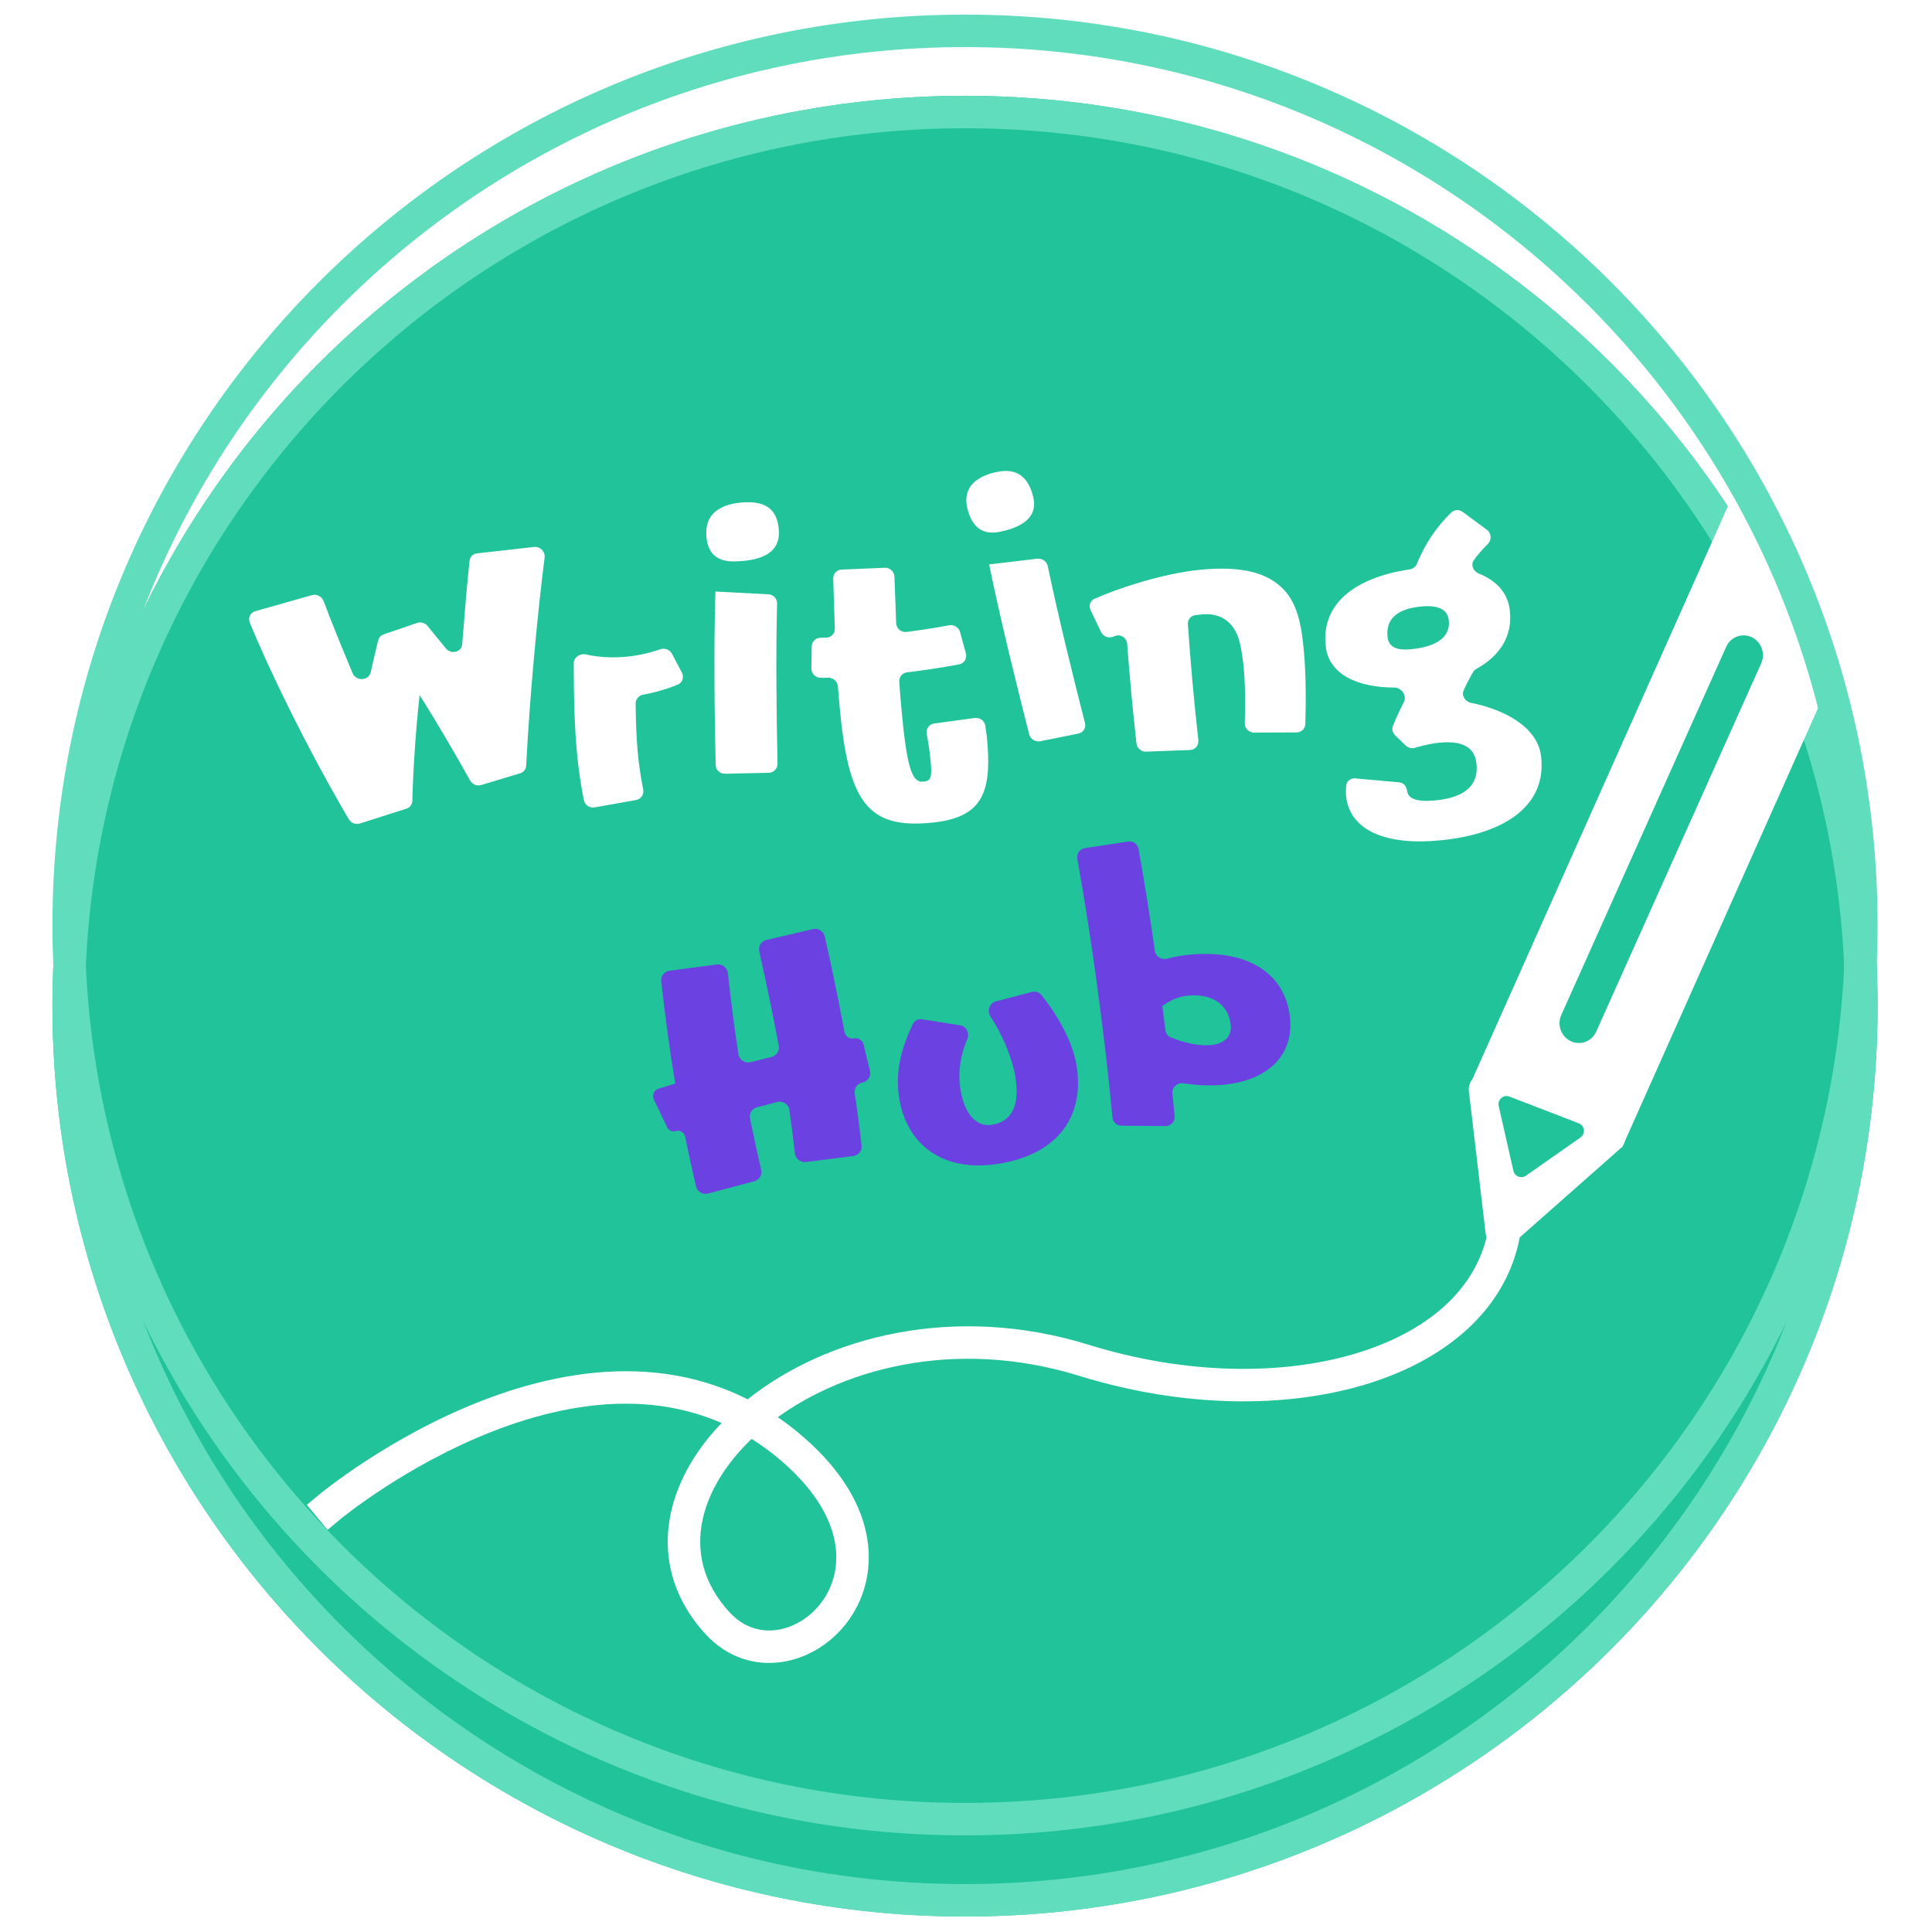 <svg xmlns="http://www.w3.org/2000/svg" width="119" height="119" viewBox="0 0 119 119" fill="none">
  <mask id="mask0_681_865" style="mask-type:alpha" maskUnits="userSpaceOnUse" x="0" y="0" width="119" height="119">
    <rect width="118.925" height="118.925" fill="#FF0000"/>
  </mask>
  <g mask="url(#mask0_681_865)">
    <g filter="url(#filter0_d_681_865)">
      <ellipse cx="59.439" cy="56.974" rx="56.209" ry="56.074" fill="#21C39A"/>
      <path d="M114.648 56.974C114.648 87.389 89.933 112.049 59.439 112.049C28.946 112.049 4.23 87.389 4.23 56.974C4.23 26.56 28.946 1.9 59.439 1.9C89.933 1.9 114.648 26.56 114.648 56.974Z" stroke="#60DDBD" stroke-width="2"/>
    </g>
    <g filter="url(#filter1_d_681_865)">
      <path d="M25.85 41.944C25.848 41.944 25.846 41.944 25.846 41.946C25.626 43.853 25.438 46.613 25.399 48.444C25.394 48.67 25.25 48.864 25.034 48.934L22.163 49.849C21.908 49.931 21.62 49.819 21.481 49.582C18.875 45.146 16.496 40.218 15.385 37.468C15.266 37.173 15.422 36.856 15.723 36.771L19.215 35.781C19.51 35.698 19.83 35.867 19.938 36.158C20.335 37.231 21.016 38.914 21.717 40.587C21.936 41.109 22.721 41.06 22.836 40.524C22.978 39.865 23.134 39.208 23.295 38.562C23.337 38.392 23.463 38.257 23.631 38.199L25.695 37.492C25.921 37.415 26.178 37.49 26.335 37.68C26.703 38.126 27.082 38.589 27.458 39.057C27.783 39.461 28.43 39.298 28.469 38.801C28.618 36.893 28.782 34.93 28.923 33.662C28.95 33.42 29.14 33.236 29.386 33.209L32.891 32.814C33.264 32.773 33.592 33.097 33.545 33.462C33.116 36.862 32.636 41.868 32.409 46.284C32.397 46.505 32.251 46.691 32.037 46.756L29.638 47.479C29.378 47.558 29.089 47.437 28.953 47.194C27.775 45.08 26.73 43.334 25.851 41.945C25.851 41.945 25.85 41.945 25.85 41.944Z" fill="white"/>
      <path d="M35.339 39.991C35.338 39.61 35.718 39.351 36.094 39.436C37.514 39.756 39.204 39.636 40.656 39.119C40.934 39.02 41.255 39.134 41.395 39.4L42 40.554C42.147 40.835 42.036 41.175 41.748 41.292C41.014 41.588 40.281 41.797 39.634 41.907C39.356 41.955 39.146 42.187 39.15 42.468C39.182 44.722 39.277 46.019 39.617 47.752C39.677 48.056 39.483 48.347 39.18 48.401L36.619 48.856C36.318 48.909 36.023 48.71 35.963 48.41C35.467 45.899 35.345 43.668 35.339 39.991Z" fill="white"/>
      <path d="M46.025 30.06C47.382 30.031 47.949 30.721 47.976 31.924C48.001 33.04 47.123 33.666 45.252 33.705C44.044 33.73 43.526 33.095 43.502 31.99C43.47 30.575 44.654 30.088 46.025 30.06ZM44.064 35.562C44.063 35.562 44.064 35.56 44.065 35.56L47.334 35.731C47.638 35.747 47.873 36.002 47.865 36.305C47.781 39.416 47.825 43.027 47.891 46.158C47.898 46.465 47.654 46.719 47.346 46.725L44.647 46.782C44.339 46.788 44.084 46.545 44.078 46.238C44.008 42.905 43.961 38.882 44.065 35.563C44.065 35.563 44.064 35.563 44.064 35.562Z" fill="white"/>
      <path d="M61.437 28.187C62.661 27.942 63.334 28.527 63.634 29.701C63.913 30.79 63.261 31.544 61.574 31.882C60.485 32.101 59.869 31.562 59.593 30.483C59.239 29.102 60.201 28.436 61.437 28.187ZM60.924 33.892C60.923 33.892 60.923 33.89 60.924 33.89L63.891 33.537C64.191 33.501 64.477 33.707 64.538 34.002C65.177 37.065 66.049 40.6 66.829 43.659C66.905 43.958 66.723 44.249 66.422 44.309L64.074 44.781C63.773 44.841 63.466 44.648 63.39 44.35C62.56 41.095 61.594 37.161 60.925 33.893C60.924 33.893 60.924 33.892 60.924 33.892Z" fill="white"/>
      <path d="M51.705 42.527C51.672 42.148 51.639 41.778 51.61 41.407C51.586 41.1 51.318 40.862 51.009 40.868C50.86 40.871 50.709 40.873 50.557 40.875C50.236 40.879 49.971 40.613 49.975 40.295L49.996 38.944C50 38.647 50.239 38.413 50.538 38.407C50.656 38.405 50.773 38.402 50.889 38.4C51.196 38.393 51.433 38.142 51.422 37.837C51.389 36.963 51.355 35.965 51.323 34.76C51.315 34.463 51.544 34.219 51.842 34.207L54.495 34.096C54.811 34.083 55.082 34.332 55.093 34.647C55.133 35.762 55.167 36.701 55.199 37.51C55.212 37.839 55.508 38.091 55.835 38.05C56.689 37.94 57.556 37.806 58.471 37.638C58.762 37.584 59.053 37.766 59.132 38.053L59.494 39.373C59.578 39.681 59.388 39.99 59.075 40.048C57.947 40.255 56.901 40.415 55.872 40.537C55.58 40.572 55.368 40.825 55.389 41.118C55.418 41.512 55.443 41.874 55.473 42.233C55.827 46.282 56.125 47.342 56.864 47.269C57.353 47.221 57.467 47.083 57.254 45.415C57.209 45.06 57.166 44.775 57.081 44.335C57.022 44.024 57.228 43.73 57.541 43.687L60.049 43.348C60.354 43.306 60.642 43.52 60.689 43.825C60.768 44.34 60.8 44.621 60.822 44.929C61.068 48.058 60.404 49.502 57.385 49.799C53.43 50.187 52.238 48.538 51.705 42.527Z" fill="white"/>
      <path d="M76.554 39.803C76.553 39.803 76.552 39.802 76.552 39.801C76.422 38.787 76.272 38.042 75.726 37.503C75.345 37.122 74.794 36.894 74.017 36.97C73.892 36.982 73.761 36.997 73.622 37.015C73.342 37.05 73.147 37.297 73.167 37.579C73.35 40.157 73.513 41.999 73.811 44.722C73.846 45.037 73.61 45.31 73.292 45.322L70.59 45.421C70.292 45.432 70.031 45.207 69.998 44.911C69.758 42.718 69.596 41.004 69.428 38.782C69.4 38.411 69.021 38.159 68.679 38.298C68.644 38.311 68.61 38.325 68.576 38.339C68.291 38.457 67.953 38.333 67.818 38.051L67.175 36.71C67.046 36.442 67.146 36.128 67.412 36.008C68.813 35.378 71.607 34.447 73.91 34.221C76.508 33.967 77.949 34.419 78.877 35.251C79.704 35.987 80.053 37.079 80.226 38.432C80.419 39.934 80.46 41.732 80.4 43.72C80.392 44.011 80.156 44.238 79.862 44.239L77.246 44.249C76.926 44.251 76.664 43.986 76.672 43.669C76.697 42.631 76.727 41.138 76.556 39.804C76.556 39.803 76.555 39.802 76.554 39.803Z" fill="white"/>
      <path d="M82.917 48.217C82.891 48.009 82.891 47.766 82.92 47.499C82.949 47.225 83.202 47.044 83.48 47.069L86.206 47.316C86.466 47.34 86.64 47.591 86.673 47.849C86.735 48.339 87.3 48.535 88.417 48.425C90.263 48.244 91.11 47.464 90.936 46.102C90.814 45.144 90.059 44.733 88.658 44.871C88.243 44.911 87.735 45.016 87.151 45.185C86.954 45.242 86.737 45.19 86.585 45.045L85.936 44.422C85.773 44.265 85.716 44.028 85.799 43.824C85.985 43.365 86.208 42.883 86.467 42.379C86.674 41.978 86.344 41.478 85.886 41.476C83.561 41.465 81.875 40.642 81.664 38.986C81.331 36.367 83.393 34.708 86.832 34.194C87.034 34.164 87.202 34.03 87.278 33.843C87.765 32.632 88.487 31.56 89.4 30.684C89.586 30.506 89.878 30.498 90.092 30.656L91.577 31.75C91.867 31.963 91.891 32.383 91.641 32.63C91.303 32.965 91.013 33.3 90.776 33.634C90.568 33.927 90.755 34.321 91.096 34.458C92.151 34.88 92.856 35.616 92.992 36.679C93.194 38.268 92.411 39.508 90.941 40.323C90.852 40.372 90.777 40.442 90.727 40.53C90.504 40.92 90.312 41.292 90.153 41.645C90.003 41.978 90.25 42.347 90.616 42.416C90.739 42.439 90.859 42.465 90.972 42.495C92.99 42.985 94.71 44.048 94.918 45.677C95.298 48.657 92.805 50.484 88.734 50.884C85.421 51.212 83.184 50.315 82.917 48.217ZM86.902 39.115C88.53 38.956 89.366 38.34 89.233 37.296C89.15 36.644 88.535 36.383 87.547 36.48C86.016 36.63 85.328 37.27 85.472 38.401C85.544 38.967 86.015 39.202 86.905 39.115L86.902 39.115Z" fill="white"/>
    </g>
    <g filter="url(#filter2_d_681_865)">
      <path d="M41.594 65.856C41.593 65.855 41.592 65.854 41.592 65.852C41.268 63.929 40.986 61.893 40.73 59.559C40.695 59.242 40.919 58.958 41.236 58.916L44.15 58.531C44.488 58.486 44.799 58.732 44.836 59.07C45.036 60.915 45.249 62.535 45.484 64.056C45.539 64.409 45.892 64.638 46.237 64.549C46.661 64.44 47.094 64.332 47.533 64.223C47.835 64.148 48.025 63.855 47.968 63.549C47.606 61.59 47.196 59.642 46.767 57.724C46.696 57.407 46.89 57.096 47.206 57.022L50.073 56.351C50.399 56.275 50.729 56.481 50.803 56.809C51.233 58.721 51.647 60.694 52.014 62.682C52.065 62.958 52.338 63.139 52.613 63.084C52.872 63.032 53.128 63.197 53.19 63.453L53.584 65.08C53.664 65.409 53.454 65.734 53.123 65.804C53.117 65.805 53.111 65.806 53.105 65.808C52.8 65.872 52.602 66.162 52.648 66.471C52.809 67.55 52.949 68.624 53.067 69.686C53.103 70.004 52.877 70.288 52.559 70.328L49.646 70.698C49.307 70.741 48.997 70.493 48.961 70.155C48.865 69.278 48.749 68.393 48.625 67.502C48.575 67.148 48.226 66.912 47.88 67C47.449 67.11 47.028 67.22 46.617 67.329C46.318 67.409 46.135 67.704 46.196 68.008C46.408 69.054 46.632 70.093 46.884 71.179C46.956 71.49 46.772 71.8 46.463 71.882L43.614 72.64C43.284 72.728 42.943 72.522 42.867 72.189C42.629 71.152 42.406 70.142 42.198 69.123C42.146 68.865 41.869 68.711 41.62 68.793C41.41 68.862 41.192 68.759 41.095 68.558L40.275 66.852C40.148 66.586 40.278 66.272 40.557 66.184C40.879 66.082 41.224 65.977 41.593 65.865C41.597 65.864 41.598 65.858 41.594 65.856Z" fill="#6B41E2"/>
    </g>
    <g filter="url(#filter3_d_681_865)">
      <path d="M73.068 57.949C76.725 57.539 79.138 58.987 79.451 61.76C79.709 64.043 78.202 65.622 75.478 65.928C74.665 66.019 73.785 65.988 72.891 65.85C72.517 65.792 72.175 66.095 72.213 66.472C72.26 66.946 72.307 67.416 72.35 67.879C72.381 68.206 72.122 68.487 71.793 68.484L69.073 68.463C68.786 68.46 68.547 68.241 68.521 67.955C68.048 62.897 67.244 56.961 66.357 52.015C66.301 51.706 66.511 51.412 66.821 51.365L69.493 50.957C69.791 50.911 70.071 51.111 70.125 51.407C70.48 53.381 70.824 55.518 71.135 57.698C71.185 58.05 71.547 58.266 71.891 58.173C72.278 58.068 72.671 57.994 73.068 57.949ZM71.594 61.087C71.593 61.087 71.592 61.088 71.592 61.09C71.656 61.588 71.723 62.086 71.782 62.58C71.805 62.774 71.927 62.945 72.109 63.019C73.028 63.394 73.934 63.569 74.648 63.489C75.437 63.4 75.883 62.926 75.807 62.254C75.662 60.966 74.631 60.286 73.087 60.459C72.594 60.515 72.078 60.737 71.595 61.086C71.595 61.087 71.595 61.087 71.594 61.087Z" fill="#6B41E2"/>
    </g>
    <g filter="url(#filter4_d_681_865)">
      <path d="M55.404 66.876C55.133 65.375 55.412 63.876 56.231 62.194C56.335 61.982 56.567 61.868 56.803 61.906L59.138 62.278C59.52 62.338 59.732 62.756 59.585 63.109C59.104 64.26 58.995 65.326 59.179 66.348C59.434 67.767 60.159 68.557 61.104 68.403C62.507 68.176 62.811 66.939 62.519 65.323C62.319 64.213 61.706 62.793 61.013 61.743C60.786 61.4 60.937 60.913 61.332 60.809L63.566 60.219C63.775 60.164 64 60.234 64.137 60.404C65.324 61.871 66.072 63.432 66.291 64.649C66.841 67.7 65.331 70.186 61.536 70.802C58.057 71.367 55.899 69.622 55.403 66.871L55.404 66.876Z" fill="#6B41E2"/>
    </g>
    <path d="M19.667 92.052L18.898 92.691L20.177 94.229L20.946 93.589L19.667 92.052ZM48.509 88.996L47.873 89.767L48.509 88.996ZM44.207 99.99L44.942 99.313L44.207 99.99ZM66.763 83.786L67.059 82.831L66.763 83.786ZM93.702 75.626C93.774 75.079 93.388 74.577 92.84 74.505C92.293 74.433 91.791 74.819 91.719 75.367L93.702 75.626ZM20.306 92.82C20.946 93.589 20.946 93.589 20.945 93.589C20.945 93.589 20.945 93.589 20.945 93.589C20.946 93.589 20.946 93.589 20.947 93.588C20.948 93.587 20.95 93.585 20.953 93.583C20.96 93.577 20.97 93.569 20.984 93.558C21.012 93.534 21.056 93.499 21.114 93.453C21.23 93.361 21.405 93.225 21.632 93.055C22.087 92.713 22.755 92.232 23.593 91.684C25.273 90.587 27.625 89.229 30.326 88.172C35.76 86.046 42.36 85.22 47.873 89.767L49.145 88.225C42.803 82.993 35.302 84.078 29.598 86.309C26.731 87.431 24.255 88.863 22.499 90.01C21.619 90.585 20.917 91.091 20.431 91.455C20.189 91.637 20 91.784 19.871 91.886C19.807 91.938 19.757 91.978 19.723 92.006C19.706 92.02 19.692 92.031 19.683 92.038C19.678 92.042 19.674 92.045 19.672 92.047C19.67 92.049 19.669 92.049 19.668 92.05C19.668 92.05 19.668 92.051 19.667 92.051C19.667 92.051 19.667 92.052 20.306 92.82ZM47.873 89.767C50.063 91.575 51.074 93.335 51.393 94.825C51.71 96.309 51.363 97.612 50.677 98.588C49.982 99.578 48.946 100.223 47.898 100.387C46.878 100.546 45.814 100.258 44.942 99.313L43.472 100.668C44.815 102.125 46.555 102.62 48.205 102.363C49.828 102.11 51.329 101.14 52.314 99.738C53.309 98.321 53.786 96.452 53.349 94.407C52.913 92.369 51.59 90.242 49.145 88.225L47.873 89.767ZM44.942 99.313C43.286 97.517 42.848 95.511 43.289 93.544C43.74 91.535 45.131 89.483 47.294 87.757C51.614 84.312 58.786 82.362 66.467 84.742L67.059 82.831C58.745 80.256 50.884 82.335 46.047 86.194C43.631 88.121 41.913 90.539 41.338 93.107C40.753 95.716 41.372 98.391 43.472 100.668L44.942 99.313ZM66.467 84.742C72.828 86.712 79.246 86.784 84.266 85.225C89.275 83.669 93.076 80.407 93.702 75.626L91.719 75.367C91.231 79.087 88.258 81.891 83.673 83.315C79.098 84.736 73.098 84.702 67.059 82.831L66.467 84.742Z" fill="white"/>
    <path fill-rule="evenodd" clip-rule="evenodd" d="M107.742 28.235C110.07 32.087 111.949 36.247 113.303 40.648L99.912 70.677L90.63 66.608L107.742 28.235Z" fill="white"/>
    <path fill-rule="evenodd" clip-rule="evenodd" d="M107.895 39.248C108.489 39.531 108.751 40.251 108.479 40.858L98.317 63.542C98.046 64.149 97.344 64.412 96.749 64.129C96.155 63.847 95.893 63.126 96.165 62.52L106.326 39.835C106.598 39.229 107.3 38.966 107.895 39.248Z" fill="#21C39A"/>
    <path d="M93.162 76.608C92.557 77.142 91.601 76.776 91.507 75.975L90.475 67.22C90.388 66.474 91.124 65.901 91.826 66.169L99.465 69.089C100.167 69.358 100.333 70.275 99.77 70.773L93.162 76.608Z" fill="white"/>
    <path d="M93.992 72.415C93.701 72.619 93.296 72.463 93.217 72.116L92.311 68.121C92.222 67.731 92.605 67.4 92.978 67.544L97.238 69.187C97.612 69.331 97.673 69.833 97.346 70.063L93.992 72.415Z" fill="#21C39A"/>
    <path d="M114.648 56.974C114.648 87.389 89.933 112.049 59.439 112.049C28.946 112.049 4.23 87.389 4.23 56.974C4.23 26.56 28.946 1.9 59.439 1.9C89.933 1.9 114.648 26.56 114.648 56.974Z" stroke="#60DDBD" stroke-width="2"/>
  </g>
  <defs>
    <filter id="filter0_d_681_865" x="3.23" y="0.9" width="112.418" height="117.148" filterUnits="userSpaceOnUse" color-interpolation-filters="sRGB">
      <feFlood flood-opacity="0" result="BackgroundImageFix"/>
      <feColorMatrix in="SourceAlpha" type="matrix" values="0 0 0 0 0 0 0 0 0 0 0 0 0 0 0 0 0 0 127 0" result="hardAlpha"/>
      <feOffset dy="5"/>
      <feComposite in2="hardAlpha" operator="out"/>
      <feColorMatrix type="matrix" values="0 0 0 0 0.255 0 0 0 0 0.688 0 0 0 0 0.578 0 0 0 1 0"/>
      <feBlend mode="normal" in2="BackgroundImageFix" result="effect1_dropShadow_681_865"/>
      <feBlend mode="normal" in="SourceGraphic" in2="effect1_dropShadow_681_865" result="shape"/>
    </filter>
    <filter id="filter1_d_681_865" x="15.345" y="28.132" width="79.611" height="23.693" filterUnits="userSpaceOnUse" color-interpolation-filters="sRGB">
      <feFlood flood-opacity="0" result="BackgroundImageFix"/>
      <feColorMatrix in="SourceAlpha" type="matrix" values="0 0 0 0 0 0 0 0 0 0 0 0 0 0 0 0 0 0 127 0" result="hardAlpha"/>
      <feOffset dy="0.875"/>
      <feComposite in2="hardAlpha" operator="out"/>
      <feColorMatrix type="matrix" values="0 0 0 0 0 0 0 0 0 0 0 0 0 0 0 0 0 0 0.25 0"/>
      <feBlend mode="normal" in2="BackgroundImageFix" result="effect1_dropShadow_681_865"/>
      <feBlend mode="normal" in="SourceGraphic" in2="effect1_dropShadow_681_865" result="shape"/>
    </filter>
    <filter id="filter2_d_681_865" x="40.227" y="56.335" width="13.375" height="17.2" filterUnits="userSpaceOnUse" color-interpolation-filters="sRGB">
      <feFlood flood-opacity="0" result="BackgroundImageFix"/>
      <feColorMatrix in="SourceAlpha" type="matrix" values="0 0 0 0 0 0 0 0 0 0 0 0 0 0 0 0 0 0 127 0" result="hardAlpha"/>
      <feOffset dy="0.875"/>
      <feComposite in2="hardAlpha" operator="out"/>
      <feColorMatrix type="matrix" values="0 0 0 0 0 0 0 0 0 0 0 0 0 0 0 0 0 0 0.25 0"/>
      <feBlend mode="normal" in2="BackgroundImageFix" result="effect1_dropShadow_681_865"/>
      <feBlend mode="normal" in="SourceGraphic" in2="effect1_dropShadow_681_865" result="shape"/>
    </filter>
    <filter id="filter3_d_681_865" x="66.348" y="50.95" width="13.132" height="18.409" filterUnits="userSpaceOnUse" color-interpolation-filters="sRGB">
      <feFlood flood-opacity="0" result="BackgroundImageFix"/>
      <feColorMatrix in="SourceAlpha" type="matrix" values="0 0 0 0 0 0 0 0 0 0 0 0 0 0 0 0 0 0 127 0" result="hardAlpha"/>
      <feOffset dy="0.875"/>
      <feComposite in2="hardAlpha" operator="out"/>
      <feColorMatrix type="matrix" values="0 0 0 0 0 0 0 0 0 0 0 0 0 0 0 0 0 0 0.25 0"/>
      <feBlend mode="normal" in2="BackgroundImageFix" result="effect1_dropShadow_681_865"/>
      <feBlend mode="normal" in="SourceGraphic" in2="effect1_dropShadow_681_865" result="shape"/>
    </filter>
    <filter id="filter4_d_681_865" x="55.304" y="60.201" width="11.097" height="11.582" filterUnits="userSpaceOnUse" color-interpolation-filters="sRGB">
      <feFlood flood-opacity="0" result="BackgroundImageFix"/>
      <feColorMatrix in="SourceAlpha" type="matrix" values="0 0 0 0 0 0 0 0 0 0 0 0 0 0 0 0 0 0 127 0" result="hardAlpha"/>
      <feOffset dy="0.875"/>
      <feComposite in2="hardAlpha" operator="out"/>
      <feColorMatrix type="matrix" values="0 0 0 0 0 0 0 0 0 0 0 0 0 0 0 0 0 0 0.25 0"/>
      <feBlend mode="normal" in2="BackgroundImageFix" result="effect1_dropShadow_681_865"/>
      <feBlend mode="normal" in="SourceGraphic" in2="effect1_dropShadow_681_865" result="shape"/>
    </filter>
  </defs>
</svg>
